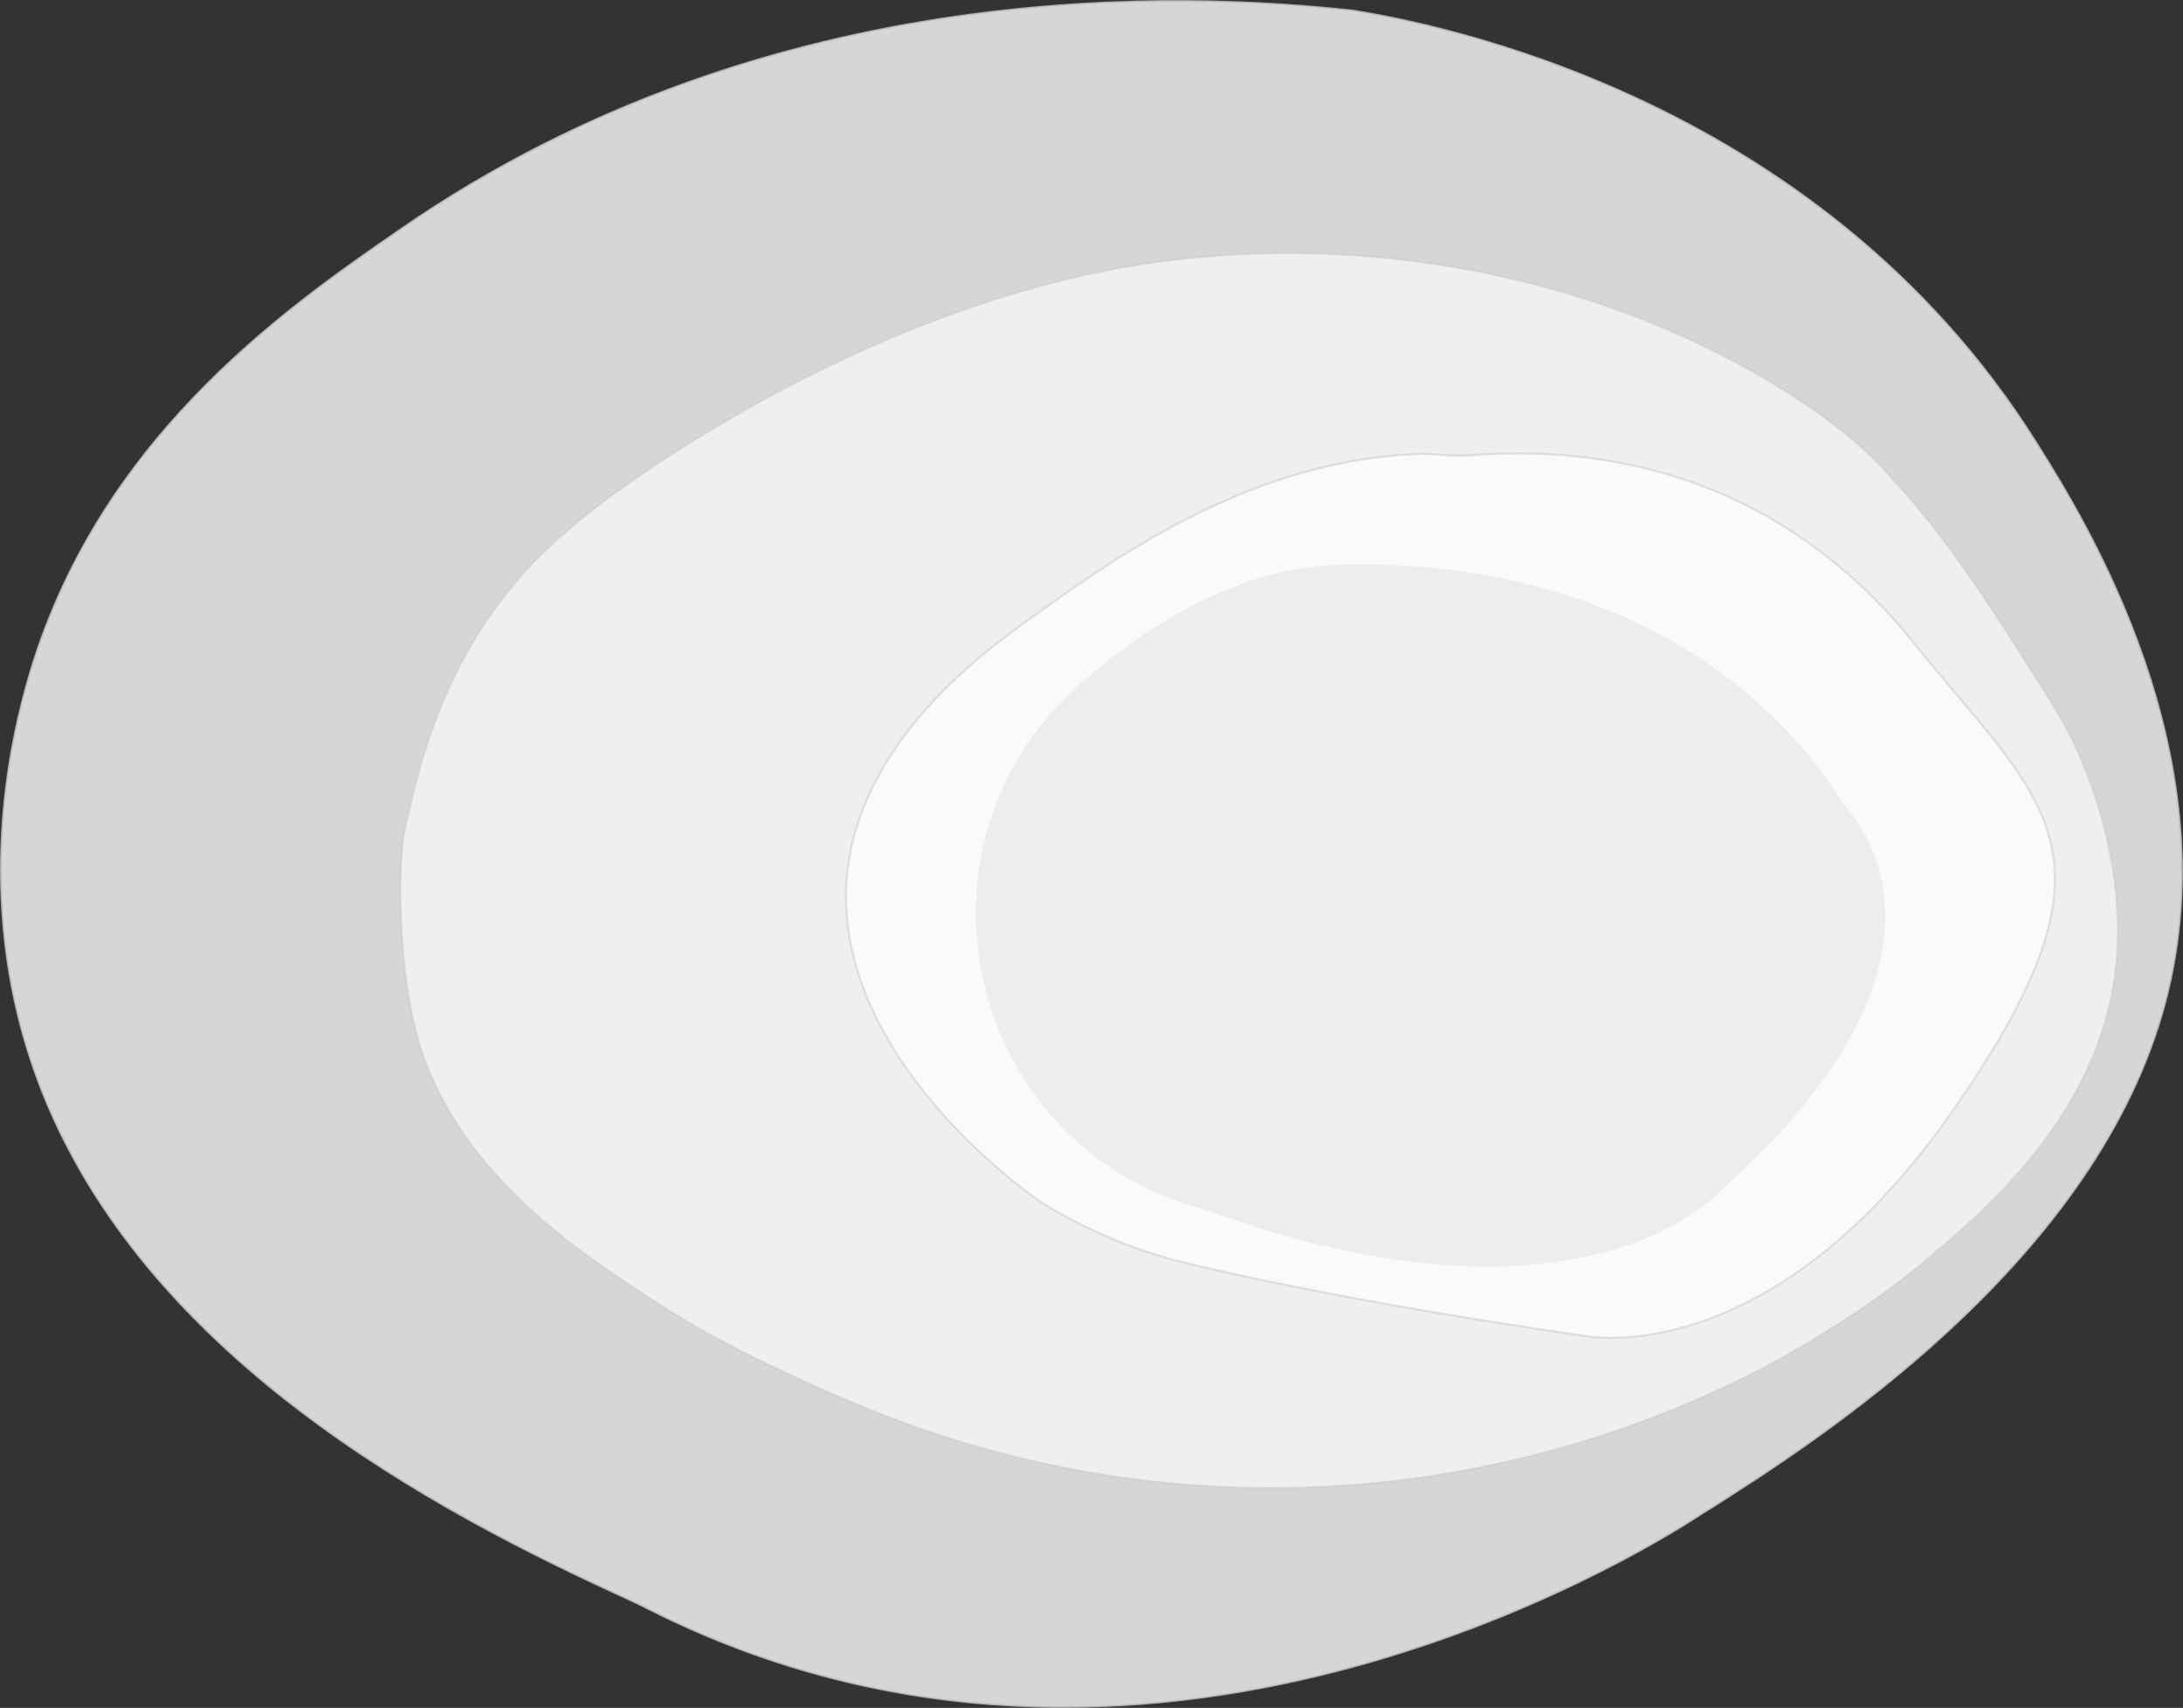 <svg xmlns="http://www.w3.org/2000/svg" width="1033.079" height="808.232" viewBox="0 0 1033.079 808.232">
  <rect x="0" y="0" width="1033.079" height="808.232" fill="#333333" stroke="none"/>
  <g id="Group_245" data-name="Group 245" transform="translate(-152.312 -61.979)">
    <path id="round4" d="M163.473,391.633C194.117,272.512,286.755,208.605,342.4,170.215,518.586,48.671,714.977,58.636,792.807,67.077c36.226,5.889,219.507,39.46,323.089,204.385,22.538,35.884,94.44,150.37,59.519,270.322-34.995,120.2-164.7,202.759-212.322,233.073-1.721,1.1-4.022,2.442-7.09,4.444-28.5,18.6-262.348,162.629-496.891,43.983-3.142-1.589-6.288-3.139-9.491-4.6-88.286-40.214-234.957-115.806-281.735-252.217C140.229,485.821,158.08,412.594,163.473,391.633Z" transform="translate(0 0)" fill="#fff" stroke="#c9cbcc" stroke-miterlimit="10" stroke-width="1" opacity="0.8"/>
    <path id="round3" d="M401.254,639.487c-35.776-23.107-88.412-57.1-110.658-114.407-13.138-33.84-14.174-94.02-9.271-113.6,5.211-20.812,14.4-70.544,53.258-115.509,6.838-7.913,16.376-17.814,36.395-33.663,0,0,124.583-98.624,270.985-116.9,19.3-2.409,38.246-3.178,38.246-3.178s18.672-.758,37.207.015c161.329,6.737,251.258,90.231,251.258,90.231,34.951,32.449,60,72.238,89.656,119.339a207.678,207.678,0,0,1,13.082,23.523c3.673,7.809,24.345,53.1,19.3,103.217-7.123,70.677-61.937,116.511-92.144,141.771-32.616,27.271-74.415,48.961-74.415,48.961s-1.215.628-2.365,1.218a505.226,505.226,0,0,1-416.927,20.379,765.184,765.184,0,0,1-71.658-32.8C426.492,654.592,415.083,648.418,401.254,639.487Z" transform="translate(63.127 39.833)" fill="#fff" stroke="#c9cbcc" stroke-miterlimit="10" stroke-width="1" opacity="0.6"/>
    <path id="round2" d="M510.953,559.123c-10.272-7.144-97.851-70.589-91.564-152.811,4.717-61.686,61.483-104.05,76.73-115.739,1.829-1.4,3.232-2.418,6.037-4.448,46.414-33.609,109.027-77.84,188.038-80.83,7.646-.288,13.659,1.38,25.624.509,75.249-5.48,151.294,17.4,209.032,89.42,61,76.087,104.013,98.1,17.524,221.564C859.457,635.152,777.023,624.188,768.121,622.6c-.976-.174-1.967-.323-2.948-.464C662.8,607.357,588.644,591.166,567.227,584.7a238.606,238.606,0,0,1-55.415-25.017S511.366,559.409,510.953,559.123Z" transform="translate(133.6 71.509)" fill="#fff" stroke="rgba(201,203,204,0.83)" stroke-miterlimit="10" stroke-width="1" opacity="0.67"/>
    <path id="round1" d="M508.044,297.8c22.2-19.918,49.849-38.981,82.2-50.158a140.769,140.769,0,0,1,40.654-7.419c47.227-1.8,167.088,4.863,237.169,109.105,2.368,3.522,4.756,7.03,7.348,10.389,10.933,14.181,47.491,76.467-59.364,173.393q-2.3,2.082-4.495,4.276c-10.526,10.466-77.233,67.145-238.985,9.5q-4.424-1.577-8.939-2.889c-1.174-.339-2.607-.775-4.267-1.316C453.8,508.264,425.4,371.954,508.044,297.8Z" transform="translate(154.14 89.058)" fill="#c9cbcc" opacity="0.25"/>
  </g>
</svg>
